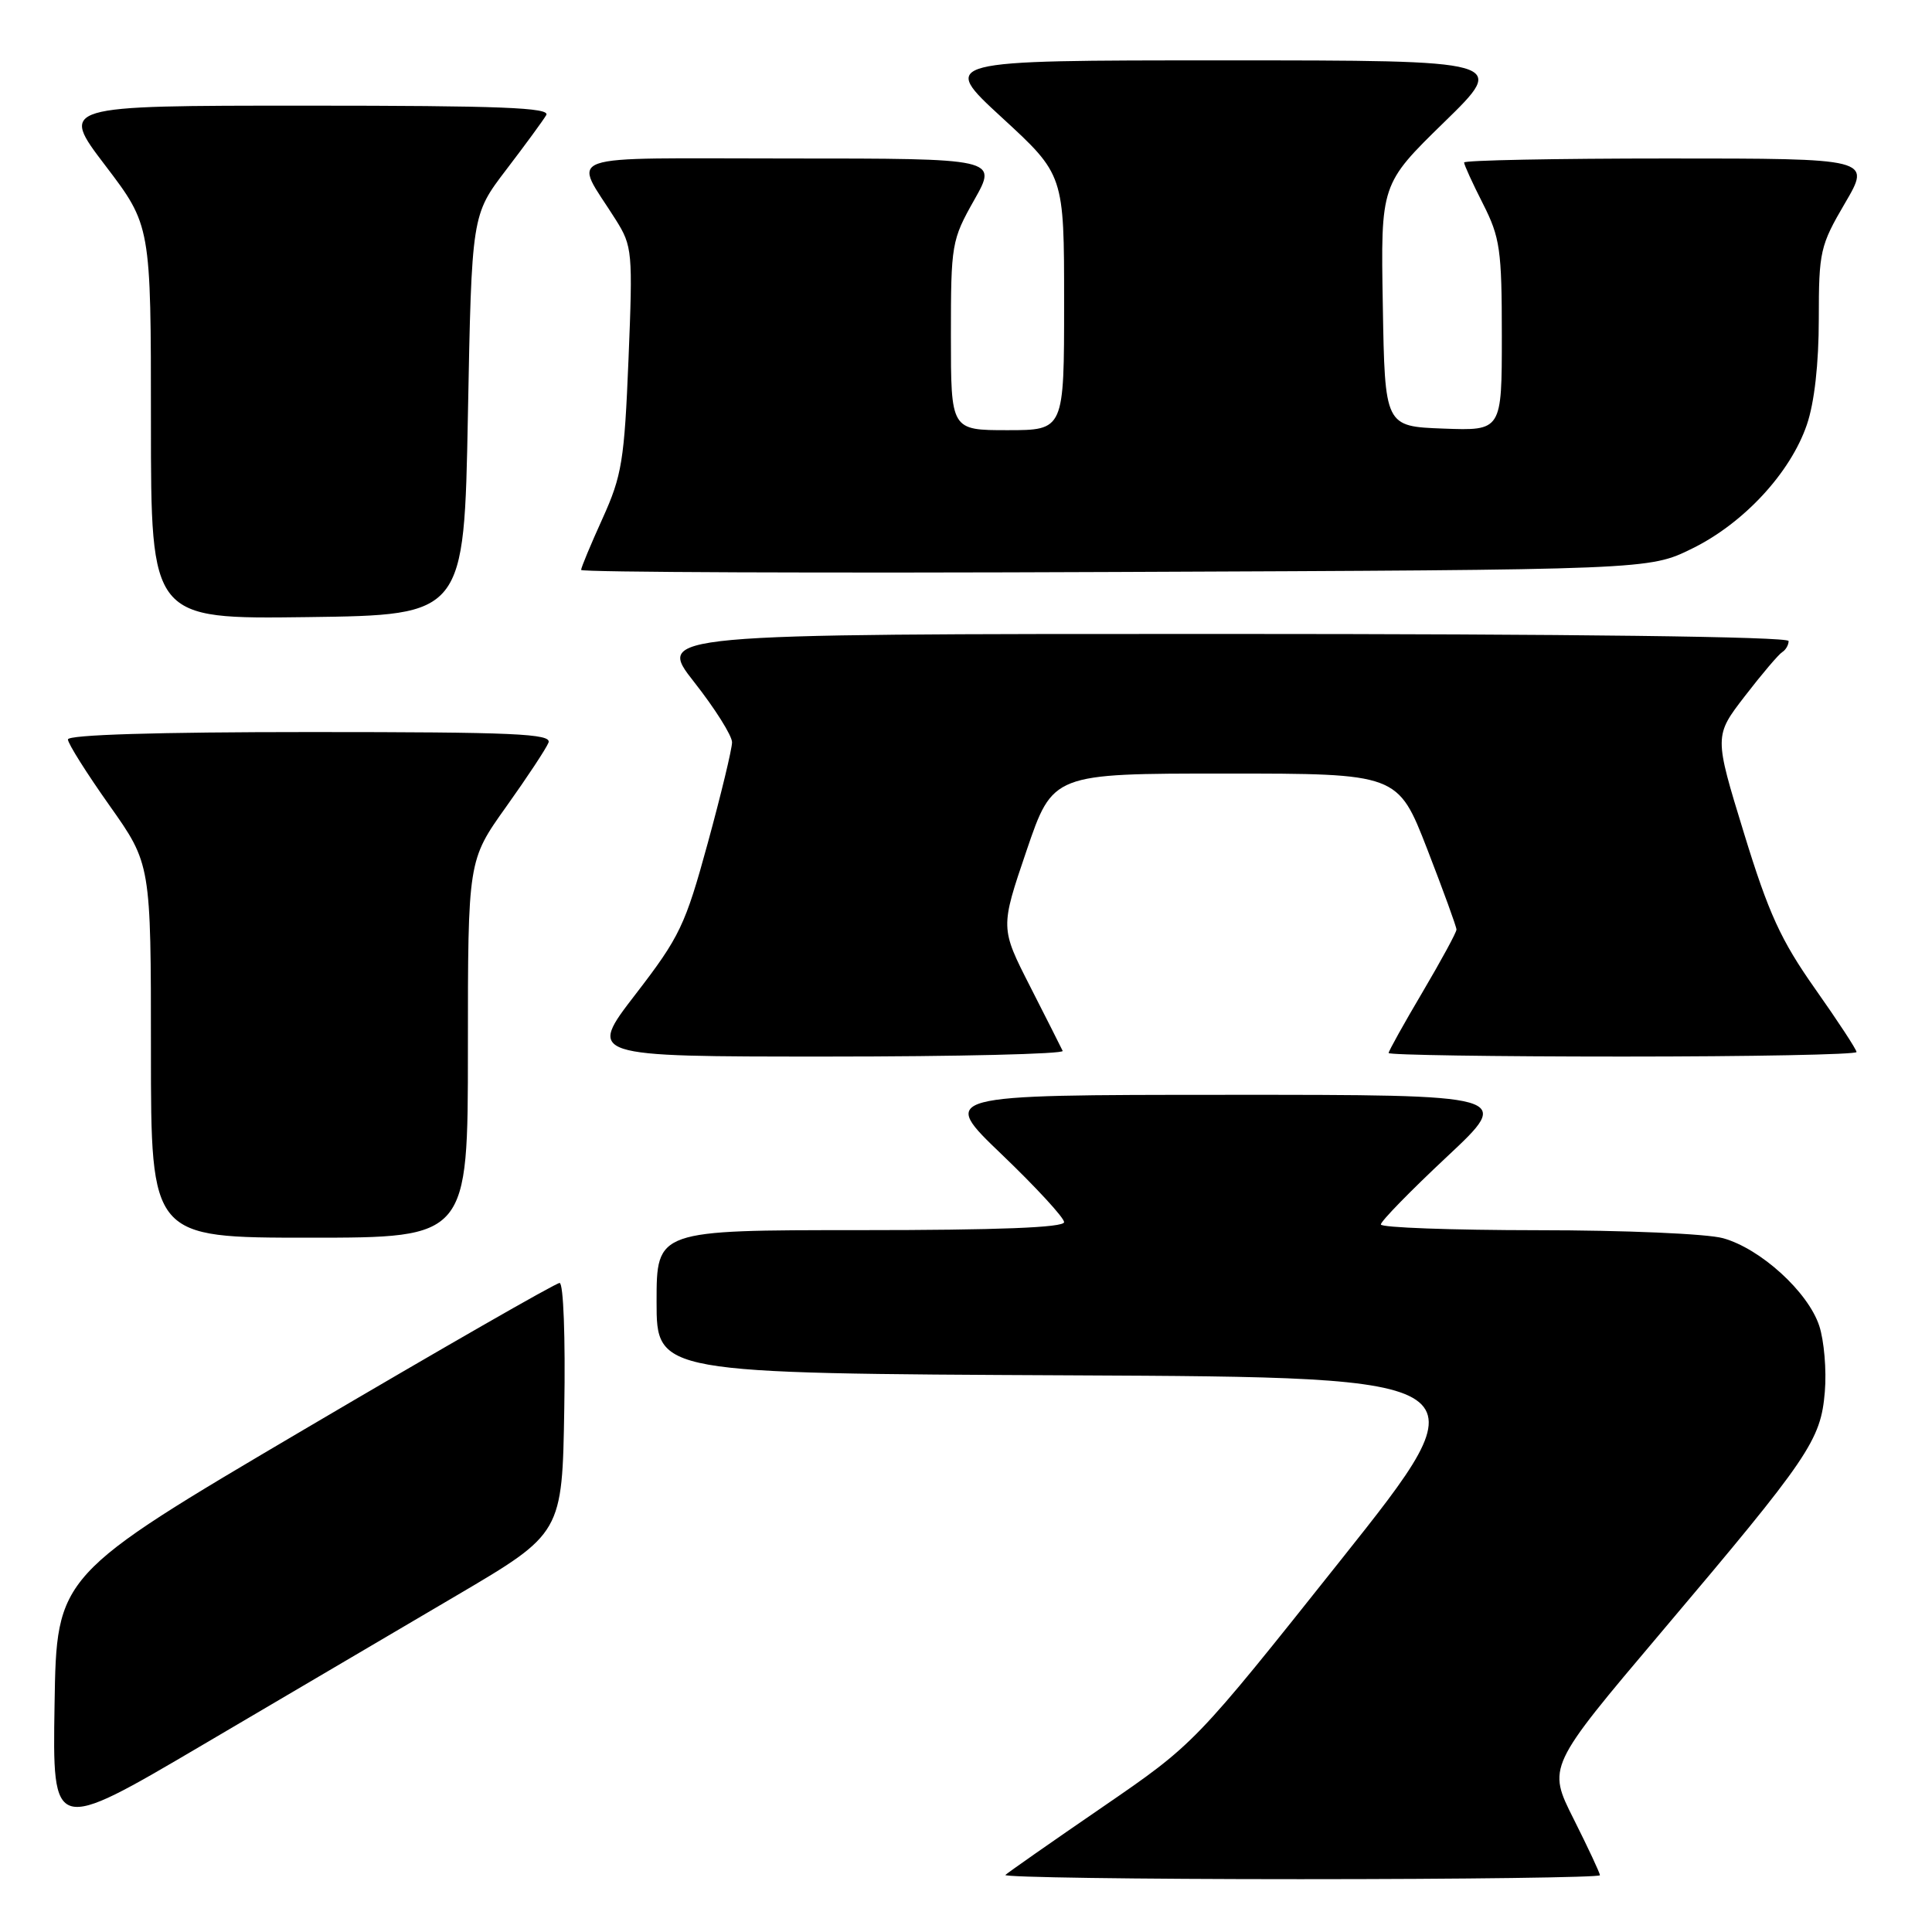 <?xml version="1.0" encoding="UTF-8" standalone="no"?>
<!DOCTYPE svg PUBLIC "-//W3C//DTD SVG 1.1//EN" "http://www.w3.org/Graphics/SVG/1.1/DTD/svg11.dtd" >
<svg xmlns="http://www.w3.org/2000/svg" xmlns:xlink="http://www.w3.org/1999/xlink" version="1.1" viewBox="0 0 256 256">
 <g >
 <path fill="currentColor"
d=" M 212.00 248.48 C 212.00 248.19 210.43 244.84 208.52 241.03 C 205.04 234.12 205.04 234.12 220.10 216.31 C 239.80 193.02 241.26 190.87 241.80 184.41 C 242.04 181.56 241.70 177.63 241.06 175.68 C 239.58 171.18 233.28 165.45 228.32 164.07 C 226.20 163.48 215.29 163.01 203.75 163.01 C 192.34 163.00 182.99 162.66 182.97 162.25 C 182.95 161.84 186.89 157.80 191.72 153.28 C 200.50 145.06 200.50 145.06 162.50 145.07 C 124.50 145.08 124.50 145.08 132.75 152.98 C 137.29 157.33 141.00 161.36 141.00 161.94 C 141.00 162.66 132.29 163.00 114.00 163.00 C 87.00 163.00 87.00 163.00 87.00 172.49 C 87.00 181.98 87.00 181.98 141.97 182.24 C 196.93 182.50 196.93 182.50 177.61 206.78 C 158.29 231.07 158.29 231.07 146.04 239.48 C 139.30 244.10 133.53 248.14 133.22 248.44 C 132.92 248.75 150.52 249.00 172.33 249.00 C 194.15 249.00 212.00 248.76 212.00 248.48 Z  M 60.50 211.41 C 74.50 203.17 74.50 203.17 74.77 186.59 C 74.93 177.21 74.66 170.00 74.15 170.00 C 73.65 170.00 58.45 178.72 40.37 189.37 C 7.50 208.74 7.50 208.74 7.23 225.83 C 6.95 242.92 6.95 242.92 26.73 231.28 C 37.60 224.88 52.80 215.94 60.50 211.41 Z  M 62.00 139.00 C 62.00 114.01 62.00 114.01 67.07 106.90 C 69.86 102.99 72.38 99.17 72.68 98.40 C 73.13 97.22 68.18 97.00 41.11 97.00 C 20.80 97.00 9.00 97.36 9.00 97.98 C 9.00 98.52 11.48 102.45 14.50 106.72 C 20.00 114.49 20.00 114.49 20.00 139.24 C 20.00 164.00 20.00 164.00 41.00 164.00 C 62.00 164.00 62.00 164.00 62.00 139.00 Z  M 140.81 139.25 C 140.62 138.84 138.68 135.00 136.50 130.72 C 132.54 122.95 132.54 122.95 136.02 112.72 C 139.50 102.50 139.50 102.50 162.36 102.50 C 185.22 102.50 185.22 102.50 189.11 112.50 C 191.24 118.00 192.99 122.80 192.99 123.17 C 193.00 123.53 190.97 127.26 188.50 131.45 C 186.03 135.63 184.00 139.27 184.00 139.53 C 184.00 139.79 197.95 140.00 215.00 140.00 C 232.05 140.00 246.00 139.73 246.00 139.40 C 246.00 139.07 243.53 135.30 240.51 131.02 C 235.96 124.56 234.35 121.04 231.08 110.38 C 227.13 97.52 227.13 97.52 231.21 92.23 C 233.45 89.32 235.68 86.70 236.15 86.41 C 236.62 86.12 237.00 85.46 237.00 84.94 C 237.00 84.36 208.19 84.00 161.98 84.00 C 86.97 84.00 86.97 84.00 91.98 90.38 C 94.74 93.89 97.00 97.48 97.00 98.36 C 97.00 99.23 95.55 105.25 93.78 111.72 C 90.80 122.61 90.08 124.13 84.21 131.75 C 77.85 140.00 77.85 140.00 109.51 140.00 C 126.92 140.00 141.01 139.66 140.81 139.25 Z  M 62.00 55.00 C 62.50 28.49 62.50 28.49 67.07 22.50 C 69.59 19.20 71.98 15.94 72.38 15.25 C 72.96 14.26 66.32 14.00 40.51 14.00 C 7.91 14.00 7.91 14.00 13.96 21.94 C 20.00 29.88 20.00 29.88 20.00 55.96 C 20.00 82.04 20.00 82.04 40.75 81.77 C 61.50 81.50 61.50 81.50 62.00 55.00 Z  M 224.21 72.69 C 231.05 69.34 237.25 62.64 239.42 56.27 C 240.42 53.35 241.00 48.17 241.00 42.24 C 241.00 33.31 241.18 32.54 244.47 26.92 C 247.94 21.00 247.94 21.00 220.97 21.00 C 206.14 21.00 194.00 21.24 194.00 21.53 C 194.00 21.83 195.12 24.29 196.50 27.00 C 198.77 31.48 199.00 33.08 199.00 44.51 C 199.00 57.08 199.00 57.08 191.25 56.79 C 183.50 56.50 183.50 56.50 183.23 40.45 C 182.95 24.40 182.95 24.40 191.35 16.20 C 199.76 8.00 199.76 8.00 162.14 8.00 C 124.52 8.00 124.52 8.00 132.76 15.58 C 141.00 23.16 141.00 23.16 141.00 40.08 C 141.00 57.00 141.00 57.00 133.50 57.00 C 126.00 57.00 126.00 57.00 126.00 44.48 C 126.00 32.34 126.09 31.81 129.10 26.48 C 132.19 21.00 132.19 21.00 104.56 21.00 C 73.39 21.00 75.93 20.10 81.60 29.13 C 83.79 32.62 83.86 33.35 83.28 47.60 C 82.73 61.05 82.41 63.02 79.84 68.70 C 78.28 72.14 77.00 75.21 77.00 75.52 C 77.00 75.83 108.84 75.96 147.75 75.79 C 218.50 75.50 218.50 75.50 224.21 72.69 Z "/>
</g>
</svg>